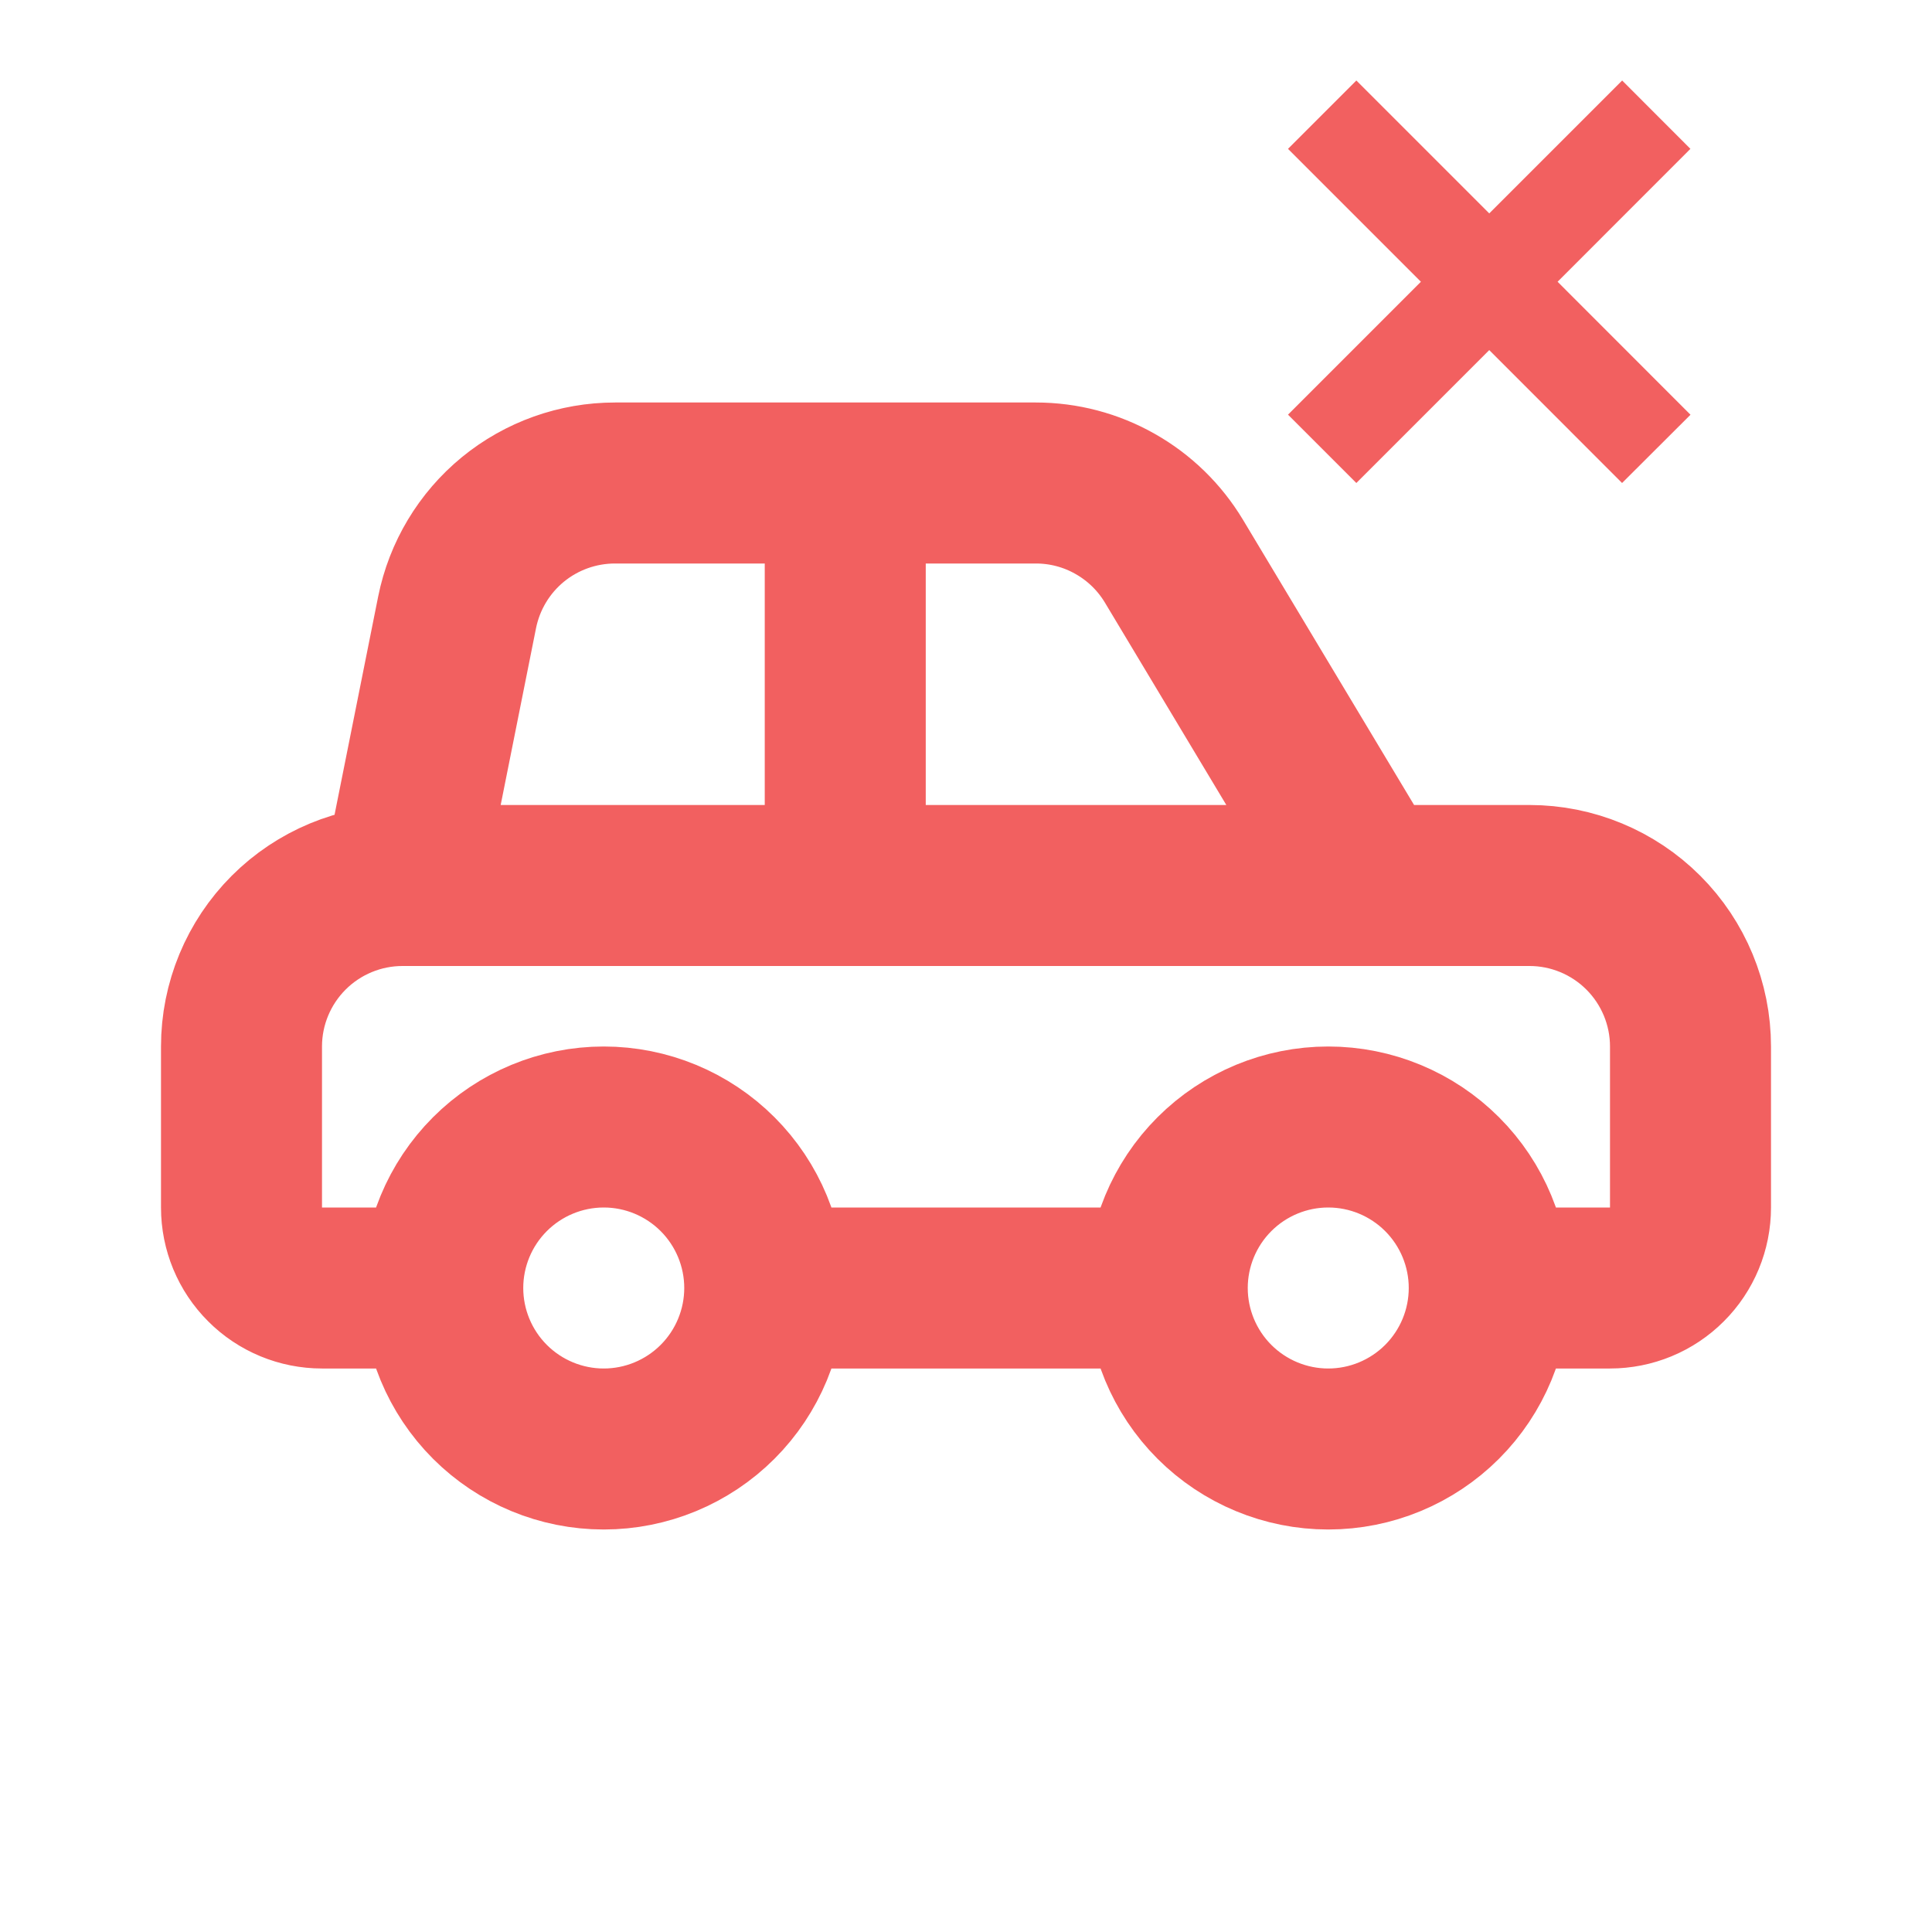<svg width="24" height="24" viewBox="0 0 24 24" fill="none" xmlns="http://www.w3.org/2000/svg">
<g id="humbleicons:car">
<path id="Vector" d="M17 11H19C19.53 11 20.039 11.211 20.414 11.586C20.789 11.961 21 12.47 21 13V15C21 15.265 20.895 15.52 20.707 15.707C20.52 15.895 20.265 16 20 16H18.5M17 11H10.5M17 11L14.583 6.971C14.405 6.675 14.154 6.43 13.853 6.26C13.553 6.089 13.213 6 12.868 6H10.5M18.5 16C18.5 16.53 18.289 17.039 17.914 17.414C17.539 17.789 17.03 18 16.5 18C15.97 18 15.461 17.789 15.086 17.414C14.711 17.039 14.5 16.53 14.5 16M18.5 16C18.5 15.47 18.289 14.961 17.914 14.586C17.539 14.211 17.03 14 16.5 14C15.97 14 15.461 14.211 15.086 14.586C14.711 14.961 14.5 15.47 14.5 16M10.5 11V6M10.5 11H5M10.5 6H7.64C7.177 6 6.729 6.16 6.371 6.453C6.014 6.746 5.769 7.154 5.678 7.608L5 11M5 11C4.47 11 3.961 11.211 3.586 11.586C3.211 11.961 3 12.47 3 13V15C3 15.265 3.105 15.52 3.293 15.707C3.48 15.895 3.735 16 4 16H5.5M5.5 16C5.5 16.53 5.711 17.039 6.086 17.414C6.461 17.789 6.97 18 7.5 18C8.03 18 8.539 17.789 8.914 17.414C9.289 17.039 9.5 16.53 9.5 16M5.5 16C5.5 15.47 5.711 14.961 6.086 14.586C6.461 14.211 6.97 14 7.5 14C8.03 14 8.539 14.211 8.914 14.586C9.289 14.961 9.5 15.47 9.5 16M9.5 16H14.5" stroke="#F26060" stroke-width="2" stroke-linecap="round" stroke-linejoin="round"/>
<path id="Vector_2" d="M21 5.152L19.349 3.5L20.999 1.849L20.151 1L18.5 2.651L16.849 1L16 1.849L17.651 3.5L16 5.151L16.849 6L18.5 4.349L20.15 6L21 5.152Z" fill="#F26060"/>
</g>
</svg>
